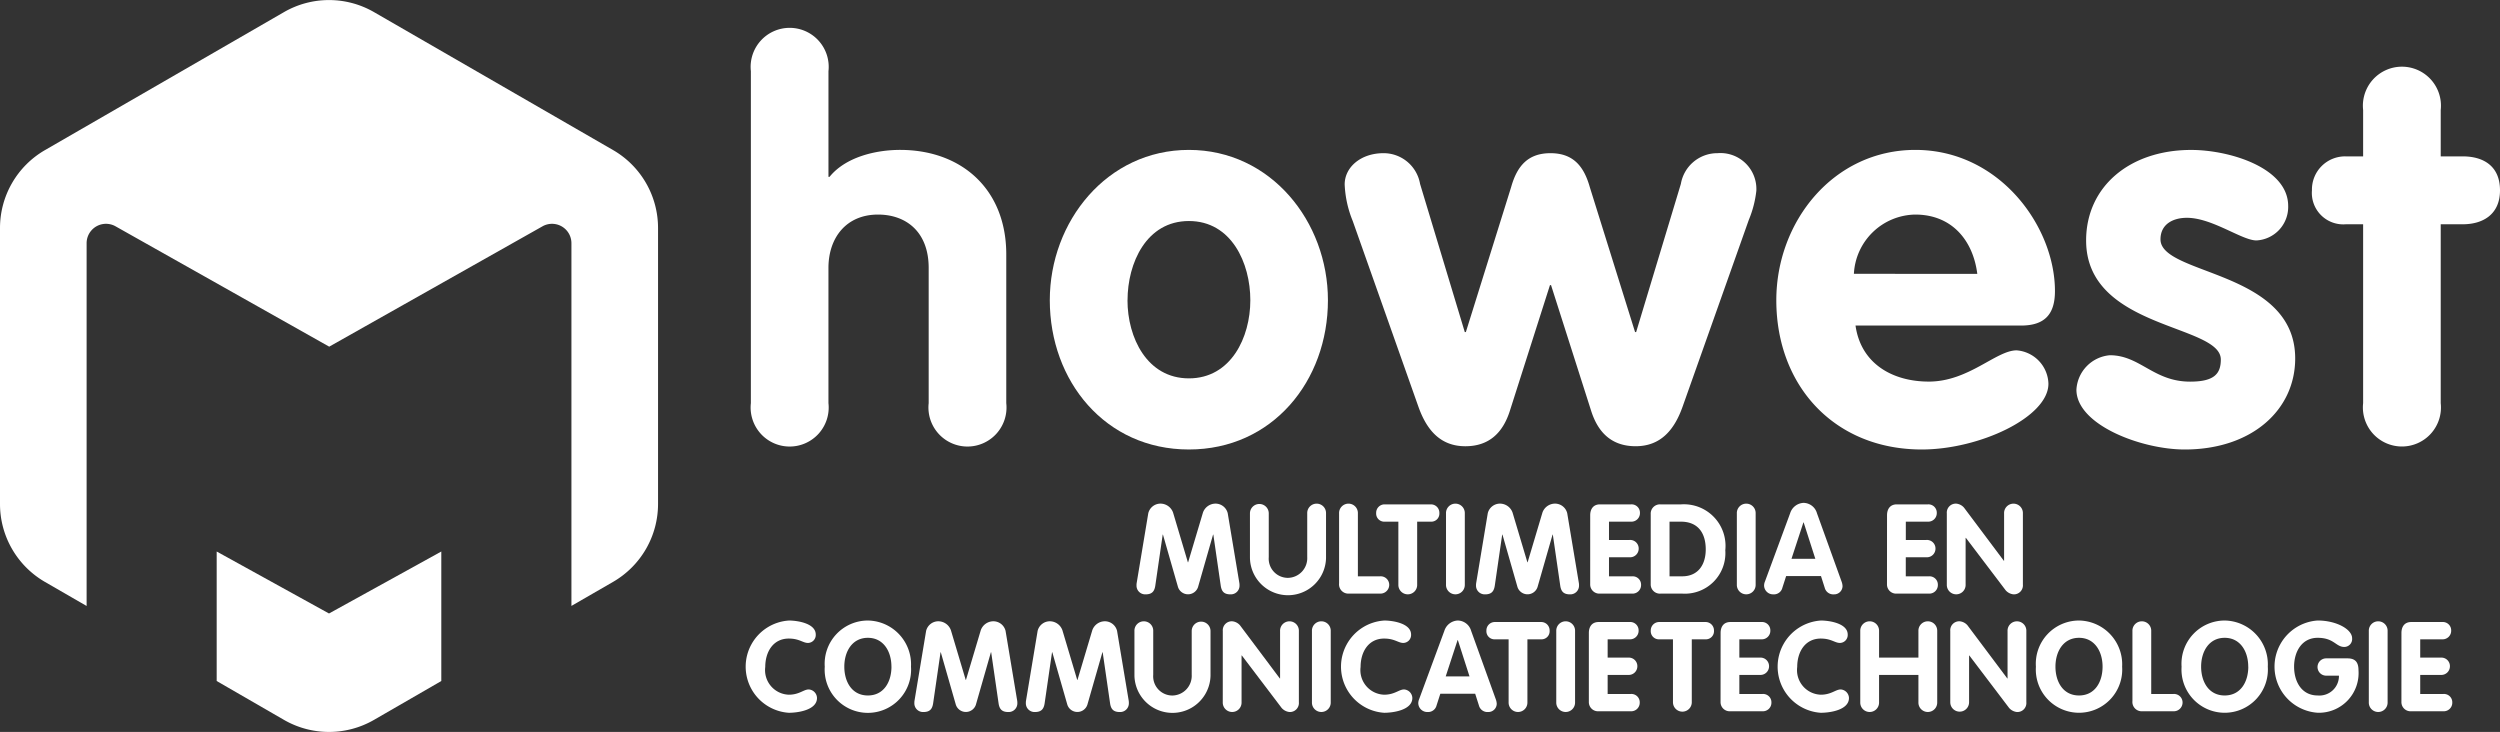 <svg xmlns="http://www.w3.org/2000/svg" width="204.933" height="60" viewBox="0 0 204.933 60">
  <rect x="0" y="0" width="204.933" height="60" fill="#333333" stroke="none"/>
  <g id="logo-mct-howest" transform="translate(-78.85 -95.807)">
    <path id="Path_1" data-name="Path 1" d="M191.915,146.273a1.032,1.032,0,0,1,1.006-.791,1.1,1.1,0,0,1,1.028.74l1.212,4.068h.021l1.213-4.068a1.1,1.1,0,0,1,1.027-.74,1.032,1.032,0,0,1,1.006.791l.956,5.733a1.084,1.084,0,0,1,.01.175.712.712,0,0,1-.74.74c-.524,0-.729-.236-.8-.719l-.606-4.182h-.021l-1.232,4.3a.865.865,0,0,1-1.644,0l-1.233-4.3h-.02l-.607,4.182c-.071.483-.278.719-.8.719a.712.712,0,0,1-.74-.74,1.087,1.087,0,0,1,.01-.175Z" transform="translate(-18.937 -8.392)" fill="#fff"/>
    <path id="Path_2" data-name="Path 2" d="M202.139,146.283a.771.771,0,1,1,1.542,0v3.585a1.574,1.574,0,0,0,1.582,1.7,1.614,1.614,0,0,0,1.572-1.7v-3.585a.771.771,0,1,1,1.541,0v3.668a3.119,3.119,0,0,1-6.236,0Z" transform="translate(-20.827 -8.392)" fill="#fff"/>
    <path id="Path_3" data-name="Path 3" d="M210.931,146.283a.771.771,0,1,1,1.541,0v5.158H214.3a.7.7,0,0,1,.74.74.72.72,0,0,1-.74.678h-2.569a.762.762,0,0,1-.8-.843Z" transform="translate(-22.312 -8.392)" fill="#fff"/>
    <path id="Path_4" data-name="Path 4" d="M216.409,146.974H215.29a.664.664,0,0,1-.7-.709.688.688,0,0,1,.7-.709h3.781a.688.688,0,0,1,.7.709.663.663,0,0,1-.7.709h-1.12v5.158a.771.771,0,1,1-1.541,0Z" transform="translate(-22.931 -8.404)" fill="#fff"/>
    <path id="Path_5" data-name="Path 5" d="M221.478,146.283a.771.771,0,1,1,1.541,0v5.836a.771.771,0,1,1-1.541,0Z" transform="translate(-24.094 -8.392)" fill="#fff"/>
    <path id="Path_6" data-name="Path 6" d="M225.4,146.273a1.034,1.034,0,0,1,1.007-.791,1.1,1.1,0,0,1,1.027.74l1.213,4.068h.021l1.212-4.068a1.1,1.1,0,0,1,1.027-.74,1.032,1.032,0,0,1,1.007.791l.956,5.733a1.084,1.084,0,0,1,.01.175.712.712,0,0,1-.74.74c-.524,0-.73-.236-.8-.719l-.607-4.182h-.02l-1.233,4.3a.865.865,0,0,1-1.644,0l-1.232-4.3h-.021l-.606,4.182c-.072.483-.278.719-.8.719a.712.712,0,0,1-.74-.74,1,1,0,0,1,.011-.175Z" transform="translate(-24.593 -8.392)" fill="#fff"/>
    <path id="Path_7" data-name="Path 7" d="M235.7,146.45c0-.514.257-.894.8-.894h2.548a.684.684,0,0,1,.73.709.7.7,0,0,1-.73.709h-1.808v1.5h1.685a.7.7,0,0,1,.75.709.707.707,0,0,1-.75.709h-1.685v1.562h1.9a.684.684,0,0,1,.73.709.7.7,0,0,1-.73.709h-2.65a.75.75,0,0,1-.791-.77Z" transform="translate(-26.496 -8.404)" fill="#fff"/>
    <path id="Path_8" data-name="Path 8" d="M241.67,146.347a.755.755,0,0,1,.791-.791h1.705a3.408,3.408,0,0,1,3.617,3.761,3.322,3.322,0,0,1-3.514,3.555h-1.788a.753.753,0,0,1-.812-.77Zm1.542,5.106h1.037c1.326,0,1.931-.977,1.931-2.209,0-1.315-.617-2.27-2.034-2.27h-.935Z" transform="translate(-27.505 -8.404)" fill="#fff"/>
    <path id="Path_9" data-name="Path 9" d="M250.165,146.283a.771.771,0,1,1,1.541,0v5.836a.771.771,0,1,1-1.541,0Z" transform="translate(-28.94 -8.392)" fill="#fff"/>
    <path id="Path_10" data-name="Path 10" d="M254.986,146.261a1.207,1.207,0,0,1,1.1-.853,1.162,1.162,0,0,1,1.1.853l2.014,5.589a1.2,1.2,0,0,1,.082.38.685.685,0,0,1-.709.678.721.721,0,0,1-.75-.534l-.308-.966h-2.856l-.308.956a.713.713,0,0,1-.74.544.738.738,0,0,1-.76-.719.874.874,0,0,1,.072-.339Zm.112,3.729h1.952l-.955-2.979h-.021Z" transform="translate(-29.393 -8.379)" fill="#fff"/>
    <path id="Path_11" data-name="Path 11" d="M264.978,146.45c0-.514.257-.894.8-.894h2.548a.684.684,0,0,1,.73.709.7.7,0,0,1-.73.709h-1.808v1.5H268.2a.7.7,0,0,1,.75.709.707.707,0,0,1-.75.709h-1.685v1.562h1.9a.684.684,0,0,1,.73.709.7.7,0,0,1-.73.709h-2.65a.75.75,0,0,1-.791-.77Z" transform="translate(-31.442 -8.404)" fill="#fff"/>
    <path id="Path_12" data-name="Path 12" d="M270.876,146.283a.737.737,0,0,1,.77-.8.959.959,0,0,1,.647.339l3.257,4.346h.021v-3.884a.771.771,0,1,1,1.541,0v5.836a.737.737,0,0,1-.77.8.98.98,0,0,1-.647-.339l-3.257-4.294h-.021v3.832a.771.771,0,1,1-1.541,0Z" transform="translate(-32.439 -8.392)" fill="#fff"/>
    <path id="Path_13" data-name="Path 13" d="M155.936,157.013c.75,0,2.209.246,2.209,1.15a.652.652,0,0,1-.637.688c-.421,0-.709-.359-1.572-.359-1.274,0-1.931,1.079-1.931,2.332a2.016,2.016,0,0,0,1.931,2.27c.863,0,1.212-.431,1.633-.431a.722.722,0,0,1,.678.7c0,.986-1.552,1.213-2.311,1.213a3.789,3.789,0,0,1,0-7.561Z" transform="translate(-12.425 -10.34)" fill="#fff"/>
    <path id="Path_14" data-name="Path 14" d="M160.2,160.794a3.546,3.546,0,0,1,3.535-3.781,3.593,3.593,0,0,1,3.535,3.781,3.543,3.543,0,1,1-7.069,0Zm5.466,0c0-1.243-.647-2.363-1.931-2.363s-1.931,1.119-1.931,2.363.627,2.363,1.931,2.363S165.669,162.047,165.669,160.794Z" transform="translate(-13.743 -10.34)" fill="#fff"/>
    <path id="Path_15" data-name="Path 15" d="M170,157.878a1.032,1.032,0,0,1,1.007-.791,1.1,1.1,0,0,1,1.027.74l1.213,4.068h.02l1.213-4.068a1.1,1.1,0,0,1,1.027-.74,1.033,1.033,0,0,1,1.007.791l.955,5.733a1,1,0,0,1,.011.175.712.712,0,0,1-.74.74c-.524,0-.73-.236-.8-.719l-.606-4.182h-.021l-1.232,4.3a.865.865,0,0,1-1.644,0l-1.233-4.3h-.02l-.607,4.182c-.071.483-.278.719-.8.719a.712.712,0,0,1-.74-.74,1.084,1.084,0,0,1,.01-.175Z" transform="translate(-15.234 -10.352)" fill="#fff"/>
    <path id="Path_16" data-name="Path 16" d="M181,157.878a1.032,1.032,0,0,1,1.006-.791,1.1,1.1,0,0,1,1.027.74l1.213,4.068h.021l1.213-4.068a1.1,1.1,0,0,1,1.027-.74,1.032,1.032,0,0,1,1.006.791l.956,5.733a1.084,1.084,0,0,1,.01.175.712.712,0,0,1-.74.74c-.524,0-.73-.236-.8-.719l-.606-4.182h-.021l-1.233,4.3a.864.864,0,0,1-1.643,0l-1.233-4.3h-.021l-.606,4.182c-.071.483-.278.719-.8.719a.712.712,0,0,1-.74-.74,1.084,1.084,0,0,1,.01-.175Z" transform="translate(-17.093 -10.352)" fill="#fff"/>
    <path id="Path_17" data-name="Path 17" d="M190.745,157.888a.771.771,0,1,1,1.541,0v3.585a1.574,1.574,0,0,0,1.582,1.7,1.614,1.614,0,0,0,1.572-1.7v-3.585a.771.771,0,1,1,1.542,0v3.668a3.119,3.119,0,0,1-6.236,0Z" transform="translate(-18.902 -10.352)" fill="#fff"/>
    <path id="Path_18" data-name="Path 18" d="M199.462,157.888a.737.737,0,0,1,.77-.8.959.959,0,0,1,.647.339l3.257,4.346h.021v-3.884a.771.771,0,1,1,1.541,0v5.836a.737.737,0,0,1-.77.8.98.98,0,0,1-.647-.339l-3.257-4.294H201v3.832a.771.771,0,1,1-1.541,0Z" transform="translate(-20.375 -10.352)" fill="#fff"/>
    <path id="Path_19" data-name="Path 19" d="M208.254,157.888a.771.771,0,1,1,1.541,0v5.836a.771.771,0,1,1-1.541,0Z" transform="translate(-21.86 -10.352)" fill="#fff"/>
    <path id="Path_20" data-name="Path 20" d="M214.657,157.013c.75,0,2.209.246,2.209,1.15a.652.652,0,0,1-.637.688c-.421,0-.709-.359-1.572-.359-1.274,0-1.931,1.079-1.931,2.332a2.016,2.016,0,0,0,1.931,2.27c.863,0,1.213-.431,1.633-.431a.723.723,0,0,1,.679.7c0,.986-1.552,1.213-2.312,1.213a3.789,3.789,0,0,1,0-7.561Z" transform="translate(-22.345 -10.34)" fill="#fff"/>
    <path id="Path_21" data-name="Path 21" d="M220.877,157.866a1.207,1.207,0,0,1,1.1-.853,1.161,1.161,0,0,1,1.1.853l2.014,5.589a1.2,1.2,0,0,1,.082.38.685.685,0,0,1-.709.678.719.719,0,0,1-.75-.534l-.308-.966h-2.856l-.308.956a.713.713,0,0,1-.74.544.738.738,0,0,1-.76-.719.873.873,0,0,1,.072-.339Zm.113,3.729h1.952l-.956-2.979h-.021Z" transform="translate(-23.631 -10.34)" fill="#fff"/>
    <path id="Path_22" data-name="Path 22" d="M227.284,158.579h-1.12a.663.663,0,0,1-.7-.709.688.688,0,0,1,.7-.709h3.781a.688.688,0,0,1,.7.709.663.663,0,0,1-.7.709h-1.12v5.158a.771.771,0,1,1-1.541,0Z" transform="translate(-24.768 -10.365)" fill="#fff"/>
    <path id="Path_23" data-name="Path 23" d="M232.353,157.888a.771.771,0,1,1,1.541,0v5.836a.771.771,0,1,1-1.541,0Z" transform="translate(-25.931 -10.352)" fill="#fff"/>
    <path id="Path_24" data-name="Path 24" d="M235.568,158.055c0-.514.257-.894.8-.894h2.548a.684.684,0,0,1,.73.709.7.7,0,0,1-.73.709h-1.808v1.5h1.685a.7.7,0,0,1,.75.709.707.707,0,0,1-.75.709h-1.685v1.562h1.9a.684.684,0,0,1,.73.709.7.7,0,0,1-.73.709h-2.65a.75.75,0,0,1-.791-.77Z" transform="translate(-26.474 -10.365)" fill="#fff"/>
    <path id="Path_25" data-name="Path 25" d="M243.494,158.579h-1.119a.664.664,0,0,1-.7-.709.688.688,0,0,1,.7-.709h3.781a.688.688,0,0,1,.7.709.664.664,0,0,1-.7.709h-1.119v5.158a.771.771,0,1,1-1.542,0Z" transform="translate(-27.506 -10.365)" fill="#fff"/>
    <path id="Path_26" data-name="Path 26" d="M248.564,158.055c0-.514.256-.894.8-.894h2.547a.684.684,0,0,1,.73.709.7.7,0,0,1-.73.709H250.1v1.5h1.685a.7.7,0,0,1,.75.709.707.707,0,0,1-.75.709H250.1v1.562h1.9a.683.683,0,0,1,.729.709.7.7,0,0,1-.729.709h-2.651a.749.749,0,0,1-.79-.77Z" transform="translate(-28.67 -10.365)" fill="#fff"/>
    <path id="Path_27" data-name="Path 27" d="M257.724,157.013c.75,0,2.209.246,2.209,1.15a.652.652,0,0,1-.637.688c-.421,0-.708-.359-1.572-.359-1.274,0-1.931,1.079-1.931,2.332a2.016,2.016,0,0,0,1.931,2.27c.863,0,1.213-.431,1.634-.431a.723.723,0,0,1,.678.7c0,.986-1.552,1.213-2.312,1.213a3.789,3.789,0,0,1,0-7.561Z" transform="translate(-29.62 -10.34)" fill="#fff"/>
    <path id="Path_28" data-name="Path 28" d="M262.338,157.888a.771.771,0,1,1,1.541,0v2.178h3.226v-2.178a.771.771,0,1,1,1.541,0v5.836a.771.771,0,1,1-1.541,0v-2.24h-3.226v2.24a.771.771,0,1,1-1.541,0Z" transform="translate(-30.996 -10.352)" fill="#fff"/>
    <path id="Path_29" data-name="Path 29" d="M271.216,157.888a.737.737,0,0,1,.77-.8.957.957,0,0,1,.647.339l3.257,4.346h.021v-3.884a.771.771,0,1,1,1.541,0v5.836a.736.736,0,0,1-.77.8.98.98,0,0,1-.647-.339l-3.257-4.294h-.02v3.832a.771.771,0,1,1-1.542,0Z" transform="translate(-32.496 -10.352)" fill="#fff"/>
    <path id="Path_30" data-name="Path 30" d="M279.662,160.794a3.545,3.545,0,0,1,3.534-3.781,3.593,3.593,0,0,1,3.535,3.781,3.542,3.542,0,1,1-7.068,0Zm5.465,0c0-1.243-.647-2.363-1.931-2.363s-1.931,1.119-1.931,2.363.627,2.363,1.931,2.363S285.127,162.047,285.127,160.794Z" transform="translate(-33.923 -10.34)" fill="#fff"/>
    <path id="Path_31" data-name="Path 31" d="M289.183,157.888a.771.771,0,1,1,1.541,0v5.158h1.828a.7.7,0,0,1,.74.74.719.719,0,0,1-.74.678h-2.568a.762.762,0,0,1-.8-.843Z" transform="translate(-35.531 -10.352)" fill="#fff"/>
    <path id="Path_32" data-name="Path 32" d="M294.03,160.794a3.545,3.545,0,0,1,3.534-3.781,3.593,3.593,0,0,1,3.535,3.781,3.542,3.542,0,1,1-7.068,0Zm5.465,0c0-1.243-.647-2.363-1.931-2.363s-1.931,1.119-1.931,2.363.627,2.363,1.931,2.363S299.5,162.047,299.5,160.794Z" transform="translate(-36.35 -10.34)" fill="#fff"/>
    <path id="Path_33" data-name="Path 33" d="M309.184,160.115c.647,0,.9.329.9.986a3.252,3.252,0,0,1-3.349,3.472,3.789,3.789,0,0,1,0-7.561c1.552,0,2.825.729,2.825,1.449a.65.65,0,0,1-.637.719c-.7,0-.843-.75-2.188-.75-1.284,0-1.931,1.119-1.931,2.363s.627,2.363,1.931,2.363a1.6,1.6,0,0,0,1.746-1.623h-1.047a.709.709,0,1,1,0-1.418Z" transform="translate(-37.9 -10.34)" fill="#fff"/>
    <path id="Path_34" data-name="Path 34" d="M312.5,157.888a.771.771,0,1,1,1.541,0v5.836a.771.771,0,1,1-1.541,0Z" transform="translate(-39.471 -10.352)" fill="#fff"/>
    <path id="Path_35" data-name="Path 35" d="M315.718,158.055c0-.514.257-.894.8-.894h2.547a.684.684,0,0,1,.73.709.7.7,0,0,1-.73.709h-1.808v1.5h1.685a.7.7,0,0,1,.75.709.707.707,0,0,1-.75.709h-1.685v1.562h1.9a.683.683,0,0,1,.729.709.7.7,0,0,1-.729.709h-2.651a.749.749,0,0,1-.79-.77Z" transform="translate(-40.014 -10.365)" fill="#fff"/>
    <path id="Path_36" data-name="Path 36" d="M152.913,102.116a3.2,3.2,0,1,1,6.36,0v8.656h.089c1.325-1.634,3.8-2.208,5.786-2.208,4.991,0,8.7,3.181,8.7,8.569v12.19a3.2,3.2,0,1,1-6.36,0V118.237c0-2.959-1.855-4.372-4.152-4.372-2.606,0-4.064,1.9-4.064,4.372v11.086a3.2,3.2,0,1,1-6.36,0Z" transform="translate(-12.511 -0.469)" fill="#fff"/>
    <path id="Path_37" data-name="Path 37" d="M205.2,122.916c0,6.625-4.55,12.235-11.4,12.235s-11.4-5.61-11.4-12.235c0-6.448,4.682-12.323,11.4-12.323S205.2,116.468,205.2,122.916Zm-16.431,0c0,3.048,1.59,6.405,5.035,6.405s5.035-3.357,5.035-6.405-1.546-6.493-5.035-6.493S188.773,119.869,188.773,122.916Z" transform="translate(-17.495 -2.498)" fill="#fff"/>
    <path id="Path_38" data-name="Path 38" d="M212.145,116.477a8.847,8.847,0,0,1-.662-3c0-1.413,1.326-2.561,3.18-2.561a3.03,3.03,0,0,1,3,2.517l3.666,12.147h.088l3.711-11.882c.485-1.722,1.369-2.782,3.225-2.782s2.738,1.06,3.224,2.782l3.711,11.882h.088l3.666-12.147a3.03,3.03,0,0,1,3-2.517A2.945,2.945,0,0,1,245.229,114a8.642,8.642,0,0,1-.618,2.385l-5.433,15.327c-.662,1.856-1.767,3.225-3.843,3.225-1.944,0-3.092-1.1-3.666-2.959L228.4,121.733h-.089l-3.268,10.247c-.574,1.855-1.723,2.959-3.667,2.959-2.076,0-3.18-1.369-3.843-3.225Z" transform="translate(-22.406 -2.552)" fill="#fff"/>
    <path id="Path_39" data-name="Path 39" d="M260.551,124.992c.442,3.136,3.048,4.593,6.007,4.593,3.269,0,5.521-2.561,7.2-2.561a2.824,2.824,0,0,1,2.606,2.738c0,2.738-5.654,5.389-10.38,5.389-7.156,0-11.926-5.212-11.926-12.235,0-6.448,4.682-12.323,11.4-12.323,6.89,0,11.441,6.272,11.441,11.573,0,1.9-.839,2.826-2.783,2.826Zm9.982-4.24c-.353-2.782-2.12-4.858-5.08-4.858a5.117,5.117,0,0,0-5.035,4.858Z" transform="translate(-29.598 -2.498)" fill="#fff"/>
    <path id="Path_40" data-name="Path 40" d="M298.416,118.014c-1.193,0-3.622-1.855-5.7-1.855-1.149,0-2.165.53-2.165,1.766,0,2.96,11.042,2.518,11.042,9.762,0,4.24-3.578,7.465-9.055,7.465-3.578,0-8.878-2.032-8.878-4.9a3,3,0,0,1,2.738-2.827c2.474,0,3.578,2.164,6.581,2.164,1.944,0,2.518-.618,2.518-1.81,0-2.915-11.042-2.474-11.042-9.762,0-4.417,3.578-7.421,8.613-7.421,3.136,0,7.95,1.458,7.95,4.593A2.747,2.747,0,0,1,298.416,118.014Z" transform="translate(-34.599 -2.498)" fill="#fff"/>
    <path id="Path_41" data-name="Path 41" d="M311.086,115.306h-1.413a2.576,2.576,0,0,1-2.782-2.783,2.717,2.717,0,0,1,2.782-2.782h1.413v-3.8a3.2,3.2,0,1,1,6.361,0v3.8h1.811c1.634,0,3.048.75,3.048,2.782,0,1.988-1.414,2.783-3.048,2.783h-1.811V129.97a3.2,3.2,0,1,1-6.361,0Z" transform="translate(-38.523 -1.115)" fill="#fff"/>
    <path id="Path_42" data-name="Path 42" d="M118.636,150.206l-9.206,5.081-9.207-5.081v10.616l5.517,3.186a7.379,7.379,0,0,0,7.379,0l5.517-3.186Z" transform="translate(-3.611 -9.19)" fill="#fff"/>
    <path id="Path_43" data-name="Path 43" d="M129.1,108.105,109.509,96.8a7.379,7.379,0,0,0-7.379,0l-19.59,11.31a7.38,7.38,0,0,0-3.69,6.391v22.621a7.379,7.379,0,0,0,3.69,6.39l3.41,1.969V115.744a1.59,1.59,0,0,1,2.386-1.377l17.5,9.857,17.471-9.857a1.59,1.59,0,0,1,2.385,1.377v29.732l3.411-1.969a7.378,7.378,0,0,0,3.689-6.39V114.5A7.379,7.379,0,0,0,129.1,108.105Z" transform="translate(0 0)" fill="#fff"/>
  </g>
</svg>
